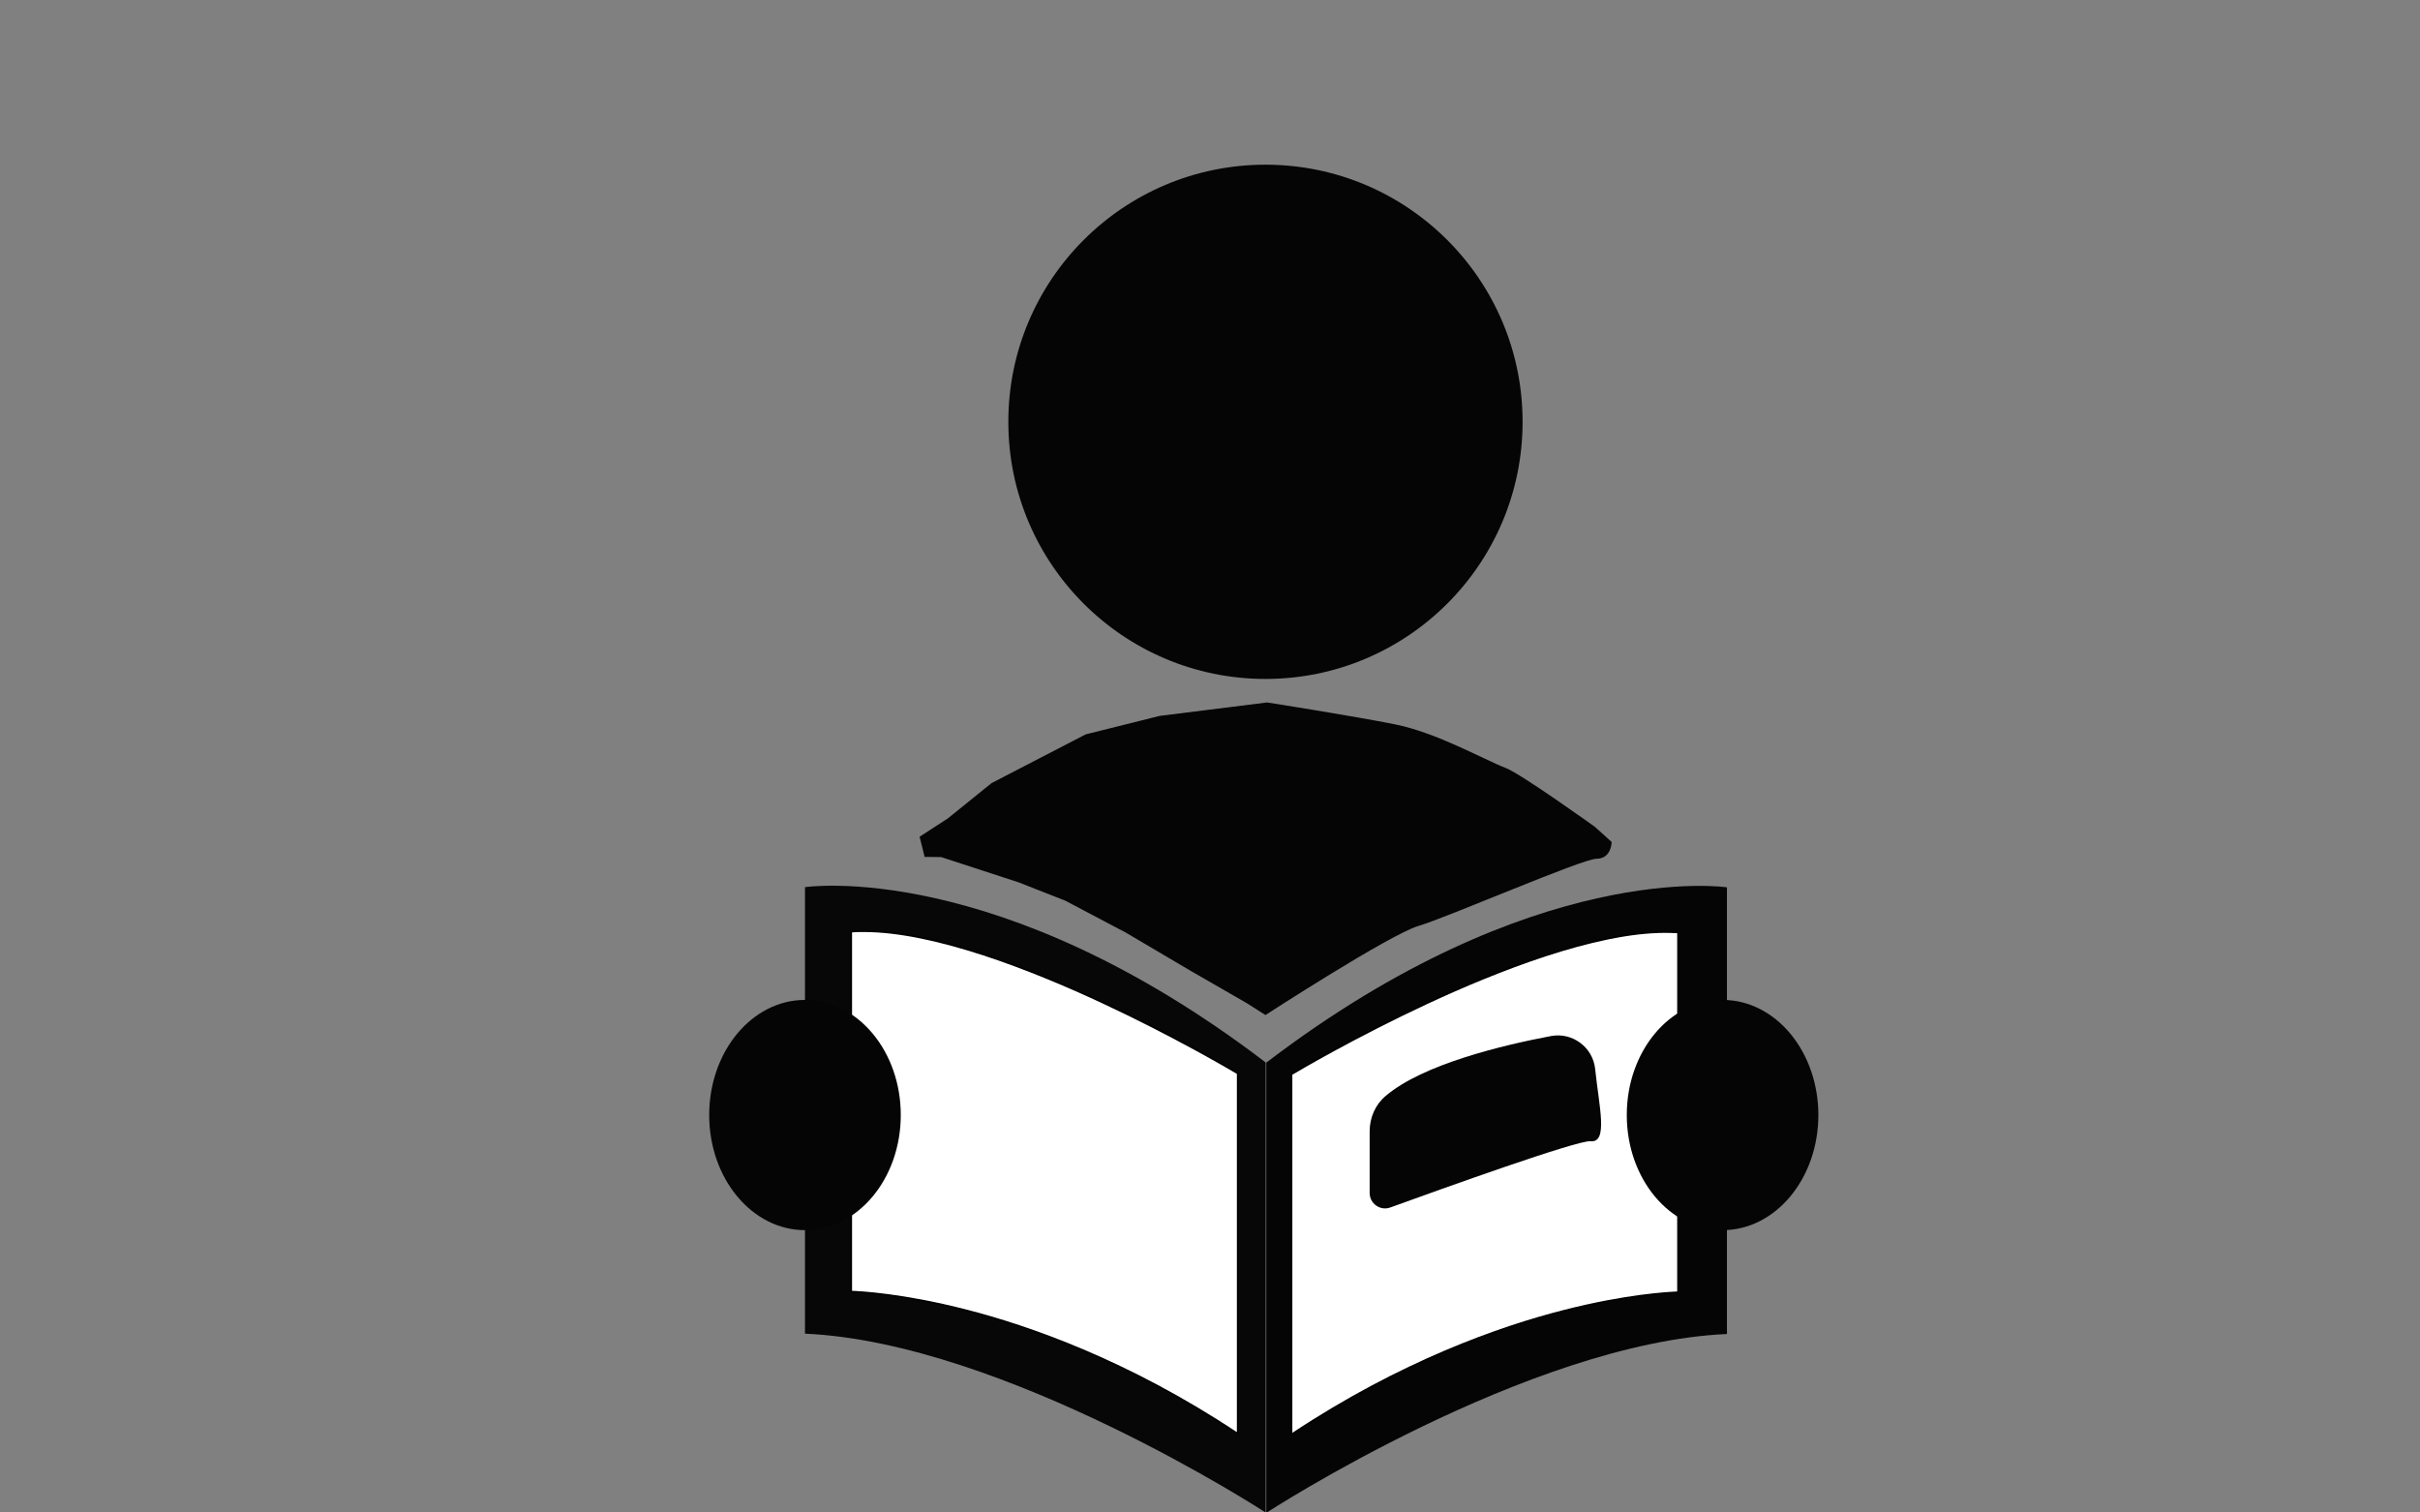 <?xml version="1.0" encoding="utf-8"?>
<!-- Generator: Adobe Illustrator 27.9.0, SVG Export Plug-In . SVG Version: 6.00 Build 0)  -->
<svg version="1.1" id="Слой_1" xmlns="http://www.w3.org/2000/svg" xmlns:xlink="http://www.w3.org/1999/xlink" x="0px" y="0px"
	 viewBox="0 0 1440 900" style="enable-background:new 0 0 1440 900;" xml:space="preserve">
<rect x="0" y="0" width="1440" height="900" fill="#808080" stroke="none"/>
<style type="text/css">
	.st0{fill:#050505;}
	.st1{fill:#070707;}
	.st2{fill:#FFFFFF;}
	.st3{fill:#FFFFFF;stroke:#000000;stroke-miterlimit:10;}
</style>
<circle class="st0" cx="753" cy="251" r="153"/>
<path class="st0" d="M753,604c0,0,74-48,91-53s97.5-40,106-40c9,0,9-10,9-10l-10-9c0,0-43.7-31.4-53-35c-13-5-41-21-66-26
	s-76-13-76-13l-64,8l-44,11l-56,29l-26,21l-16.8,10.9l3,12l9.8,0.1l46,15l28,11l36,19l39,23l33,19L753,604z"/>
<path class="st1" d="M479,527.9c0,0,114.5-17.4,274.1,104.3V900c0,0-155.6-101.2-274.1-106.4V538.6V527.9z"/>
<path class="st0" d="M1027.6,528c0,0-114.5-17.4-274.1,104.3v267.9c0,0,155.6-101.2,274.1-106.4V538.7V528z"/>
<g>
	<path class="st2" d="M736.5,853.1c-64.8-43.1-123.9-63.8-162.1-73.6c-38.5-9.8-64.1-10.9-67.9-11V554.3c2.4-0.2,5-0.3,7.6-0.3
		c79,0,215.8,80.6,222.4,84.6V853.1z"/>
	<path d="M514.1,554.6c42,0,100.2,23,141.6,42.3c42.1,19.6,75.9,39.5,80.3,42.1v213.2c-64.6-42.8-123.4-63.4-161.5-73.1
		c-37.1-9.5-62.3-10.8-67.5-11V554.8C509.3,554.6,511.6,554.6,514.1,554.6 M514.1,553.6c-2.8,0-5.5,0.1-8.1,0.3V769
		c0,0,105,1,231,85V638.4C737,638.4,595.7,553.6,514.1,553.6L514.1,553.6z"/>
</g>
<ellipse class="st0" cx="479" cy="663.5" rx="57" ry="68.5"/>
<g>
	<path class="st2" d="M768.5,639.2c6.7-4,143.4-84.6,222.4-84.6c2.6,0,5.1,0.1,7.6,0.3V769c-3.8,0.1-29.4,1.2-67.9,11
		c-38.2,9.8-97.3,30.5-162.1,73.6V639.2z"/>
	<path d="M990.9,554.1v1h0c2.4,0,4.8,0.1,7.1,0.2v213.2c-5.2,0.2-30.4,1.5-67.5,11c-38.1,9.7-96.9,30.3-161.5,73.1V639.5
		c4.4-2.6,38.2-22.5,80.3-42.1c41.4-19.3,99.7-42.3,141.6-42.3L990.9,554.1 M990.9,554.1c-81.6,0-222.9,84.8-222.9,84.8v215.6
		c126-84,231-85,231-85V554.4C996.4,554.2,993.7,554.1,990.9,554.1L990.9,554.1z"/>
</g>
<ellipse class="st0" cx="1025" cy="663.5" rx="57" ry="68.5"/>
<path class="st0" d="M815,673.2v36.7c0,6.3,6.3,10.8,12.3,8.6c31.2-11.3,111.6-40.2,119.1-39.4c10.7,1.1,5.1-20.6,2.8-42.9
	c-1.3-13-13.5-22.1-26.3-19.7c-28.6,5.4-76,16.7-98.2,35.5C818.4,657.2,815,665,815,673.2z"/>
<path class="st3" d="M637.5,726.5"/>
</svg>

